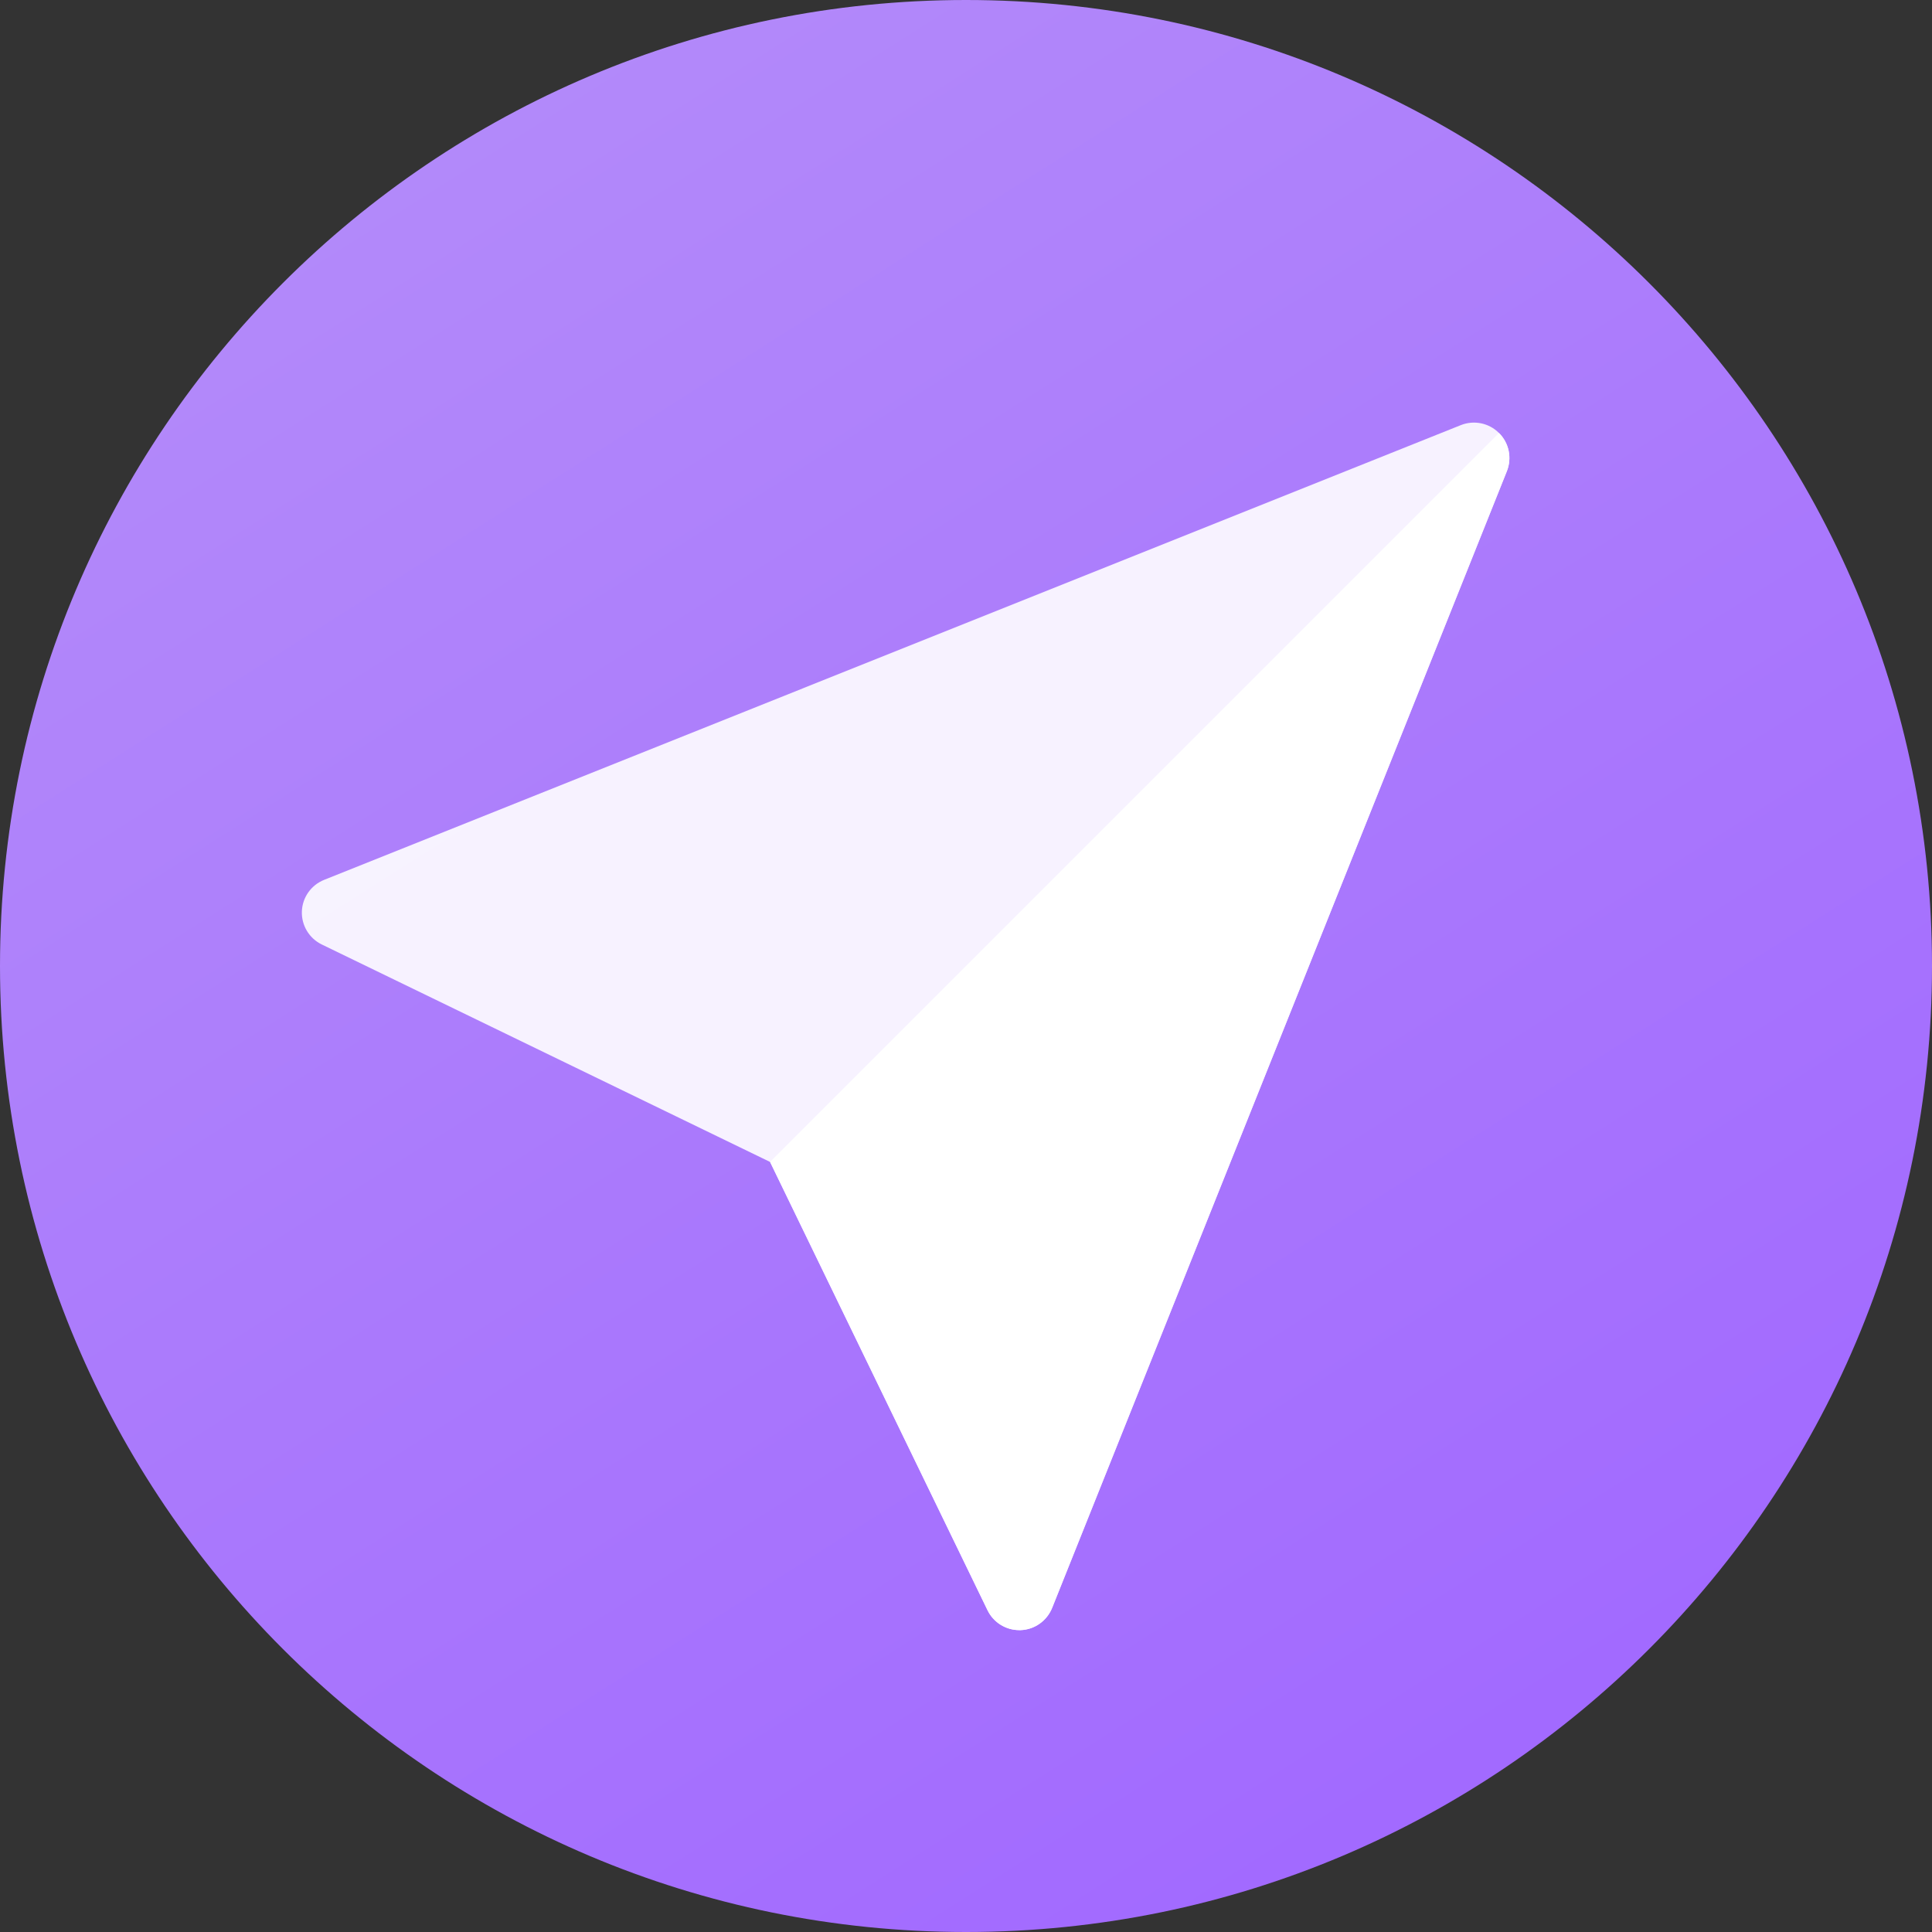 <svg width="24" height="24" viewBox="0 0 24 24" fill="none" xmlns="http://www.w3.org/2000/svg">
<rect x="0" y="0" width="24" height="24" fill="#333333" stroke="none"/>
<path d="M12 24C18.627 24 24 18.627 24 12C24 5.373 18.627 0 12 0C5.373 0 0 5.373 0 12C0 18.627 5.373 24 12 24Z" fill="url(#paint0_linear_83_1006)"/>
<path d="M18.621 5.379C18.497 5.254 18.31 5.216 18.147 5.281L4.026 10.93C3.865 10.995 3.756 11.148 3.75 11.322C3.744 11.496 3.841 11.657 3.998 11.733L9.566 14.434L12.267 20.002C12.34 20.154 12.494 20.25 12.662 20.25C12.667 20.25 12.672 20.25 12.678 20.25C12.852 20.244 13.005 20.135 13.07 19.974L18.719 5.853C18.784 5.69 18.746 5.503 18.621 5.379Z" fill="white" fill-opacity="0.9"/>
<path d="M18.621 5.379L9.566 14.434L12.267 20.002C12.34 20.154 12.494 20.25 12.662 20.25C12.667 20.25 12.672 20.25 12.678 20.25C12.852 20.244 13.005 20.135 13.07 19.974L18.719 5.853C18.784 5.69 18.746 5.503 18.621 5.379Z" fill="white"/>
<defs>
<linearGradient id="paint0_linear_83_1006" x1="4.31" y1="-0.123" x2="18.256" y2="21.862" gradientUnits="userSpaceOnUse">
<stop stop-color="#B48CF9"/>
<stop offset="1" stop-color="#A26AFF"/>
</linearGradient>
</defs>
</svg>
